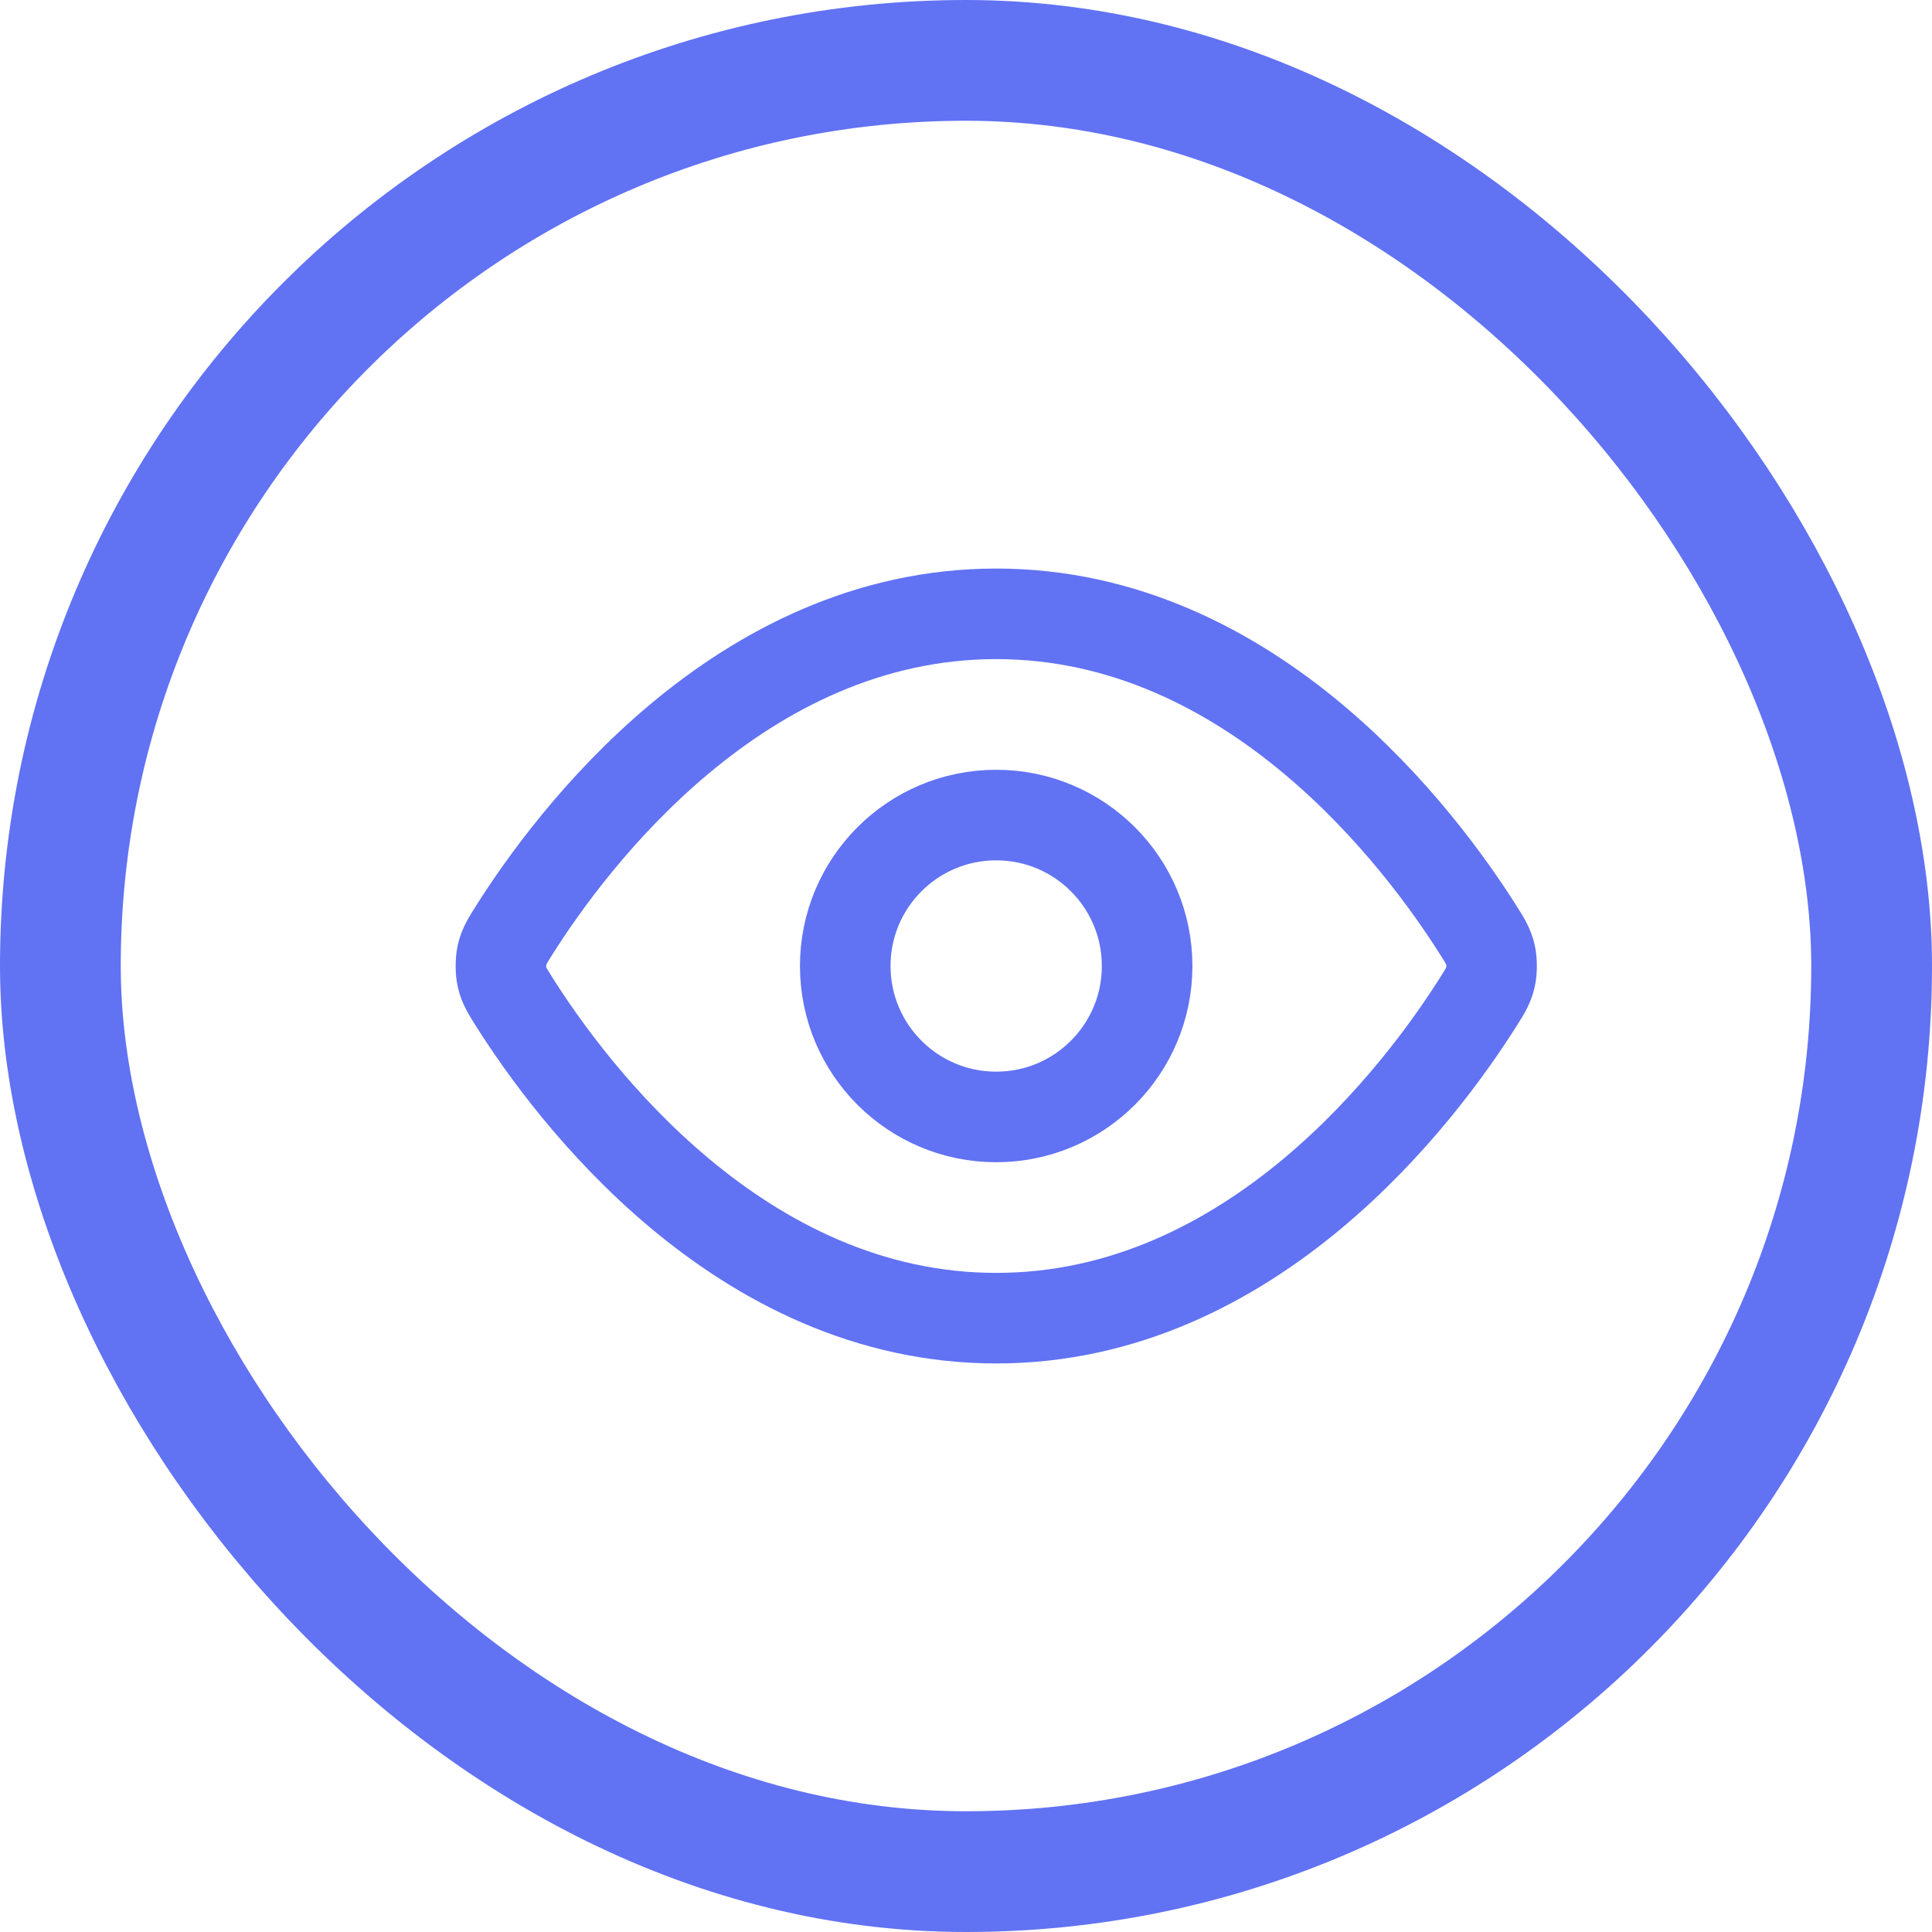 <svg width="32" height="32" fill="none" xmlns="http://www.w3.org/2000/svg"><rect x="1" y="1" width="30" height="30" rx="15" stroke="#6172F3" stroke-width="2"/><path d="M8.517 16.594c-.113-.18-.17-.27-.202-.408-.024-.104-.024-.268 0-.372.032-.139.089-.228.202-.408.938-1.485 3.729-5.239 7.984-5.239 4.254 0 7.046 3.754 7.984 5.239.114.18.17.27.202.408.024.104.024.268 0 .372-.032.139-.088.228-.202.408-.938 1.485-3.729 5.239-7.984 5.239-4.254 0-7.046-3.754-7.984-5.239Z" stroke="#6172F3" stroke-width="1.5" stroke-linecap="round" stroke-linejoin="round"/><path d="M16.5 18.5c1.381 0 2.5-1.119 2.5-2.5s-1.119-2.5-2.5-2.5-2.5 1.119-2.5 2.5 1.119 2.5 2.5 2.5Z" stroke="#6172F3" stroke-width="1.5" stroke-linecap="round" stroke-linejoin="round"/></svg>
